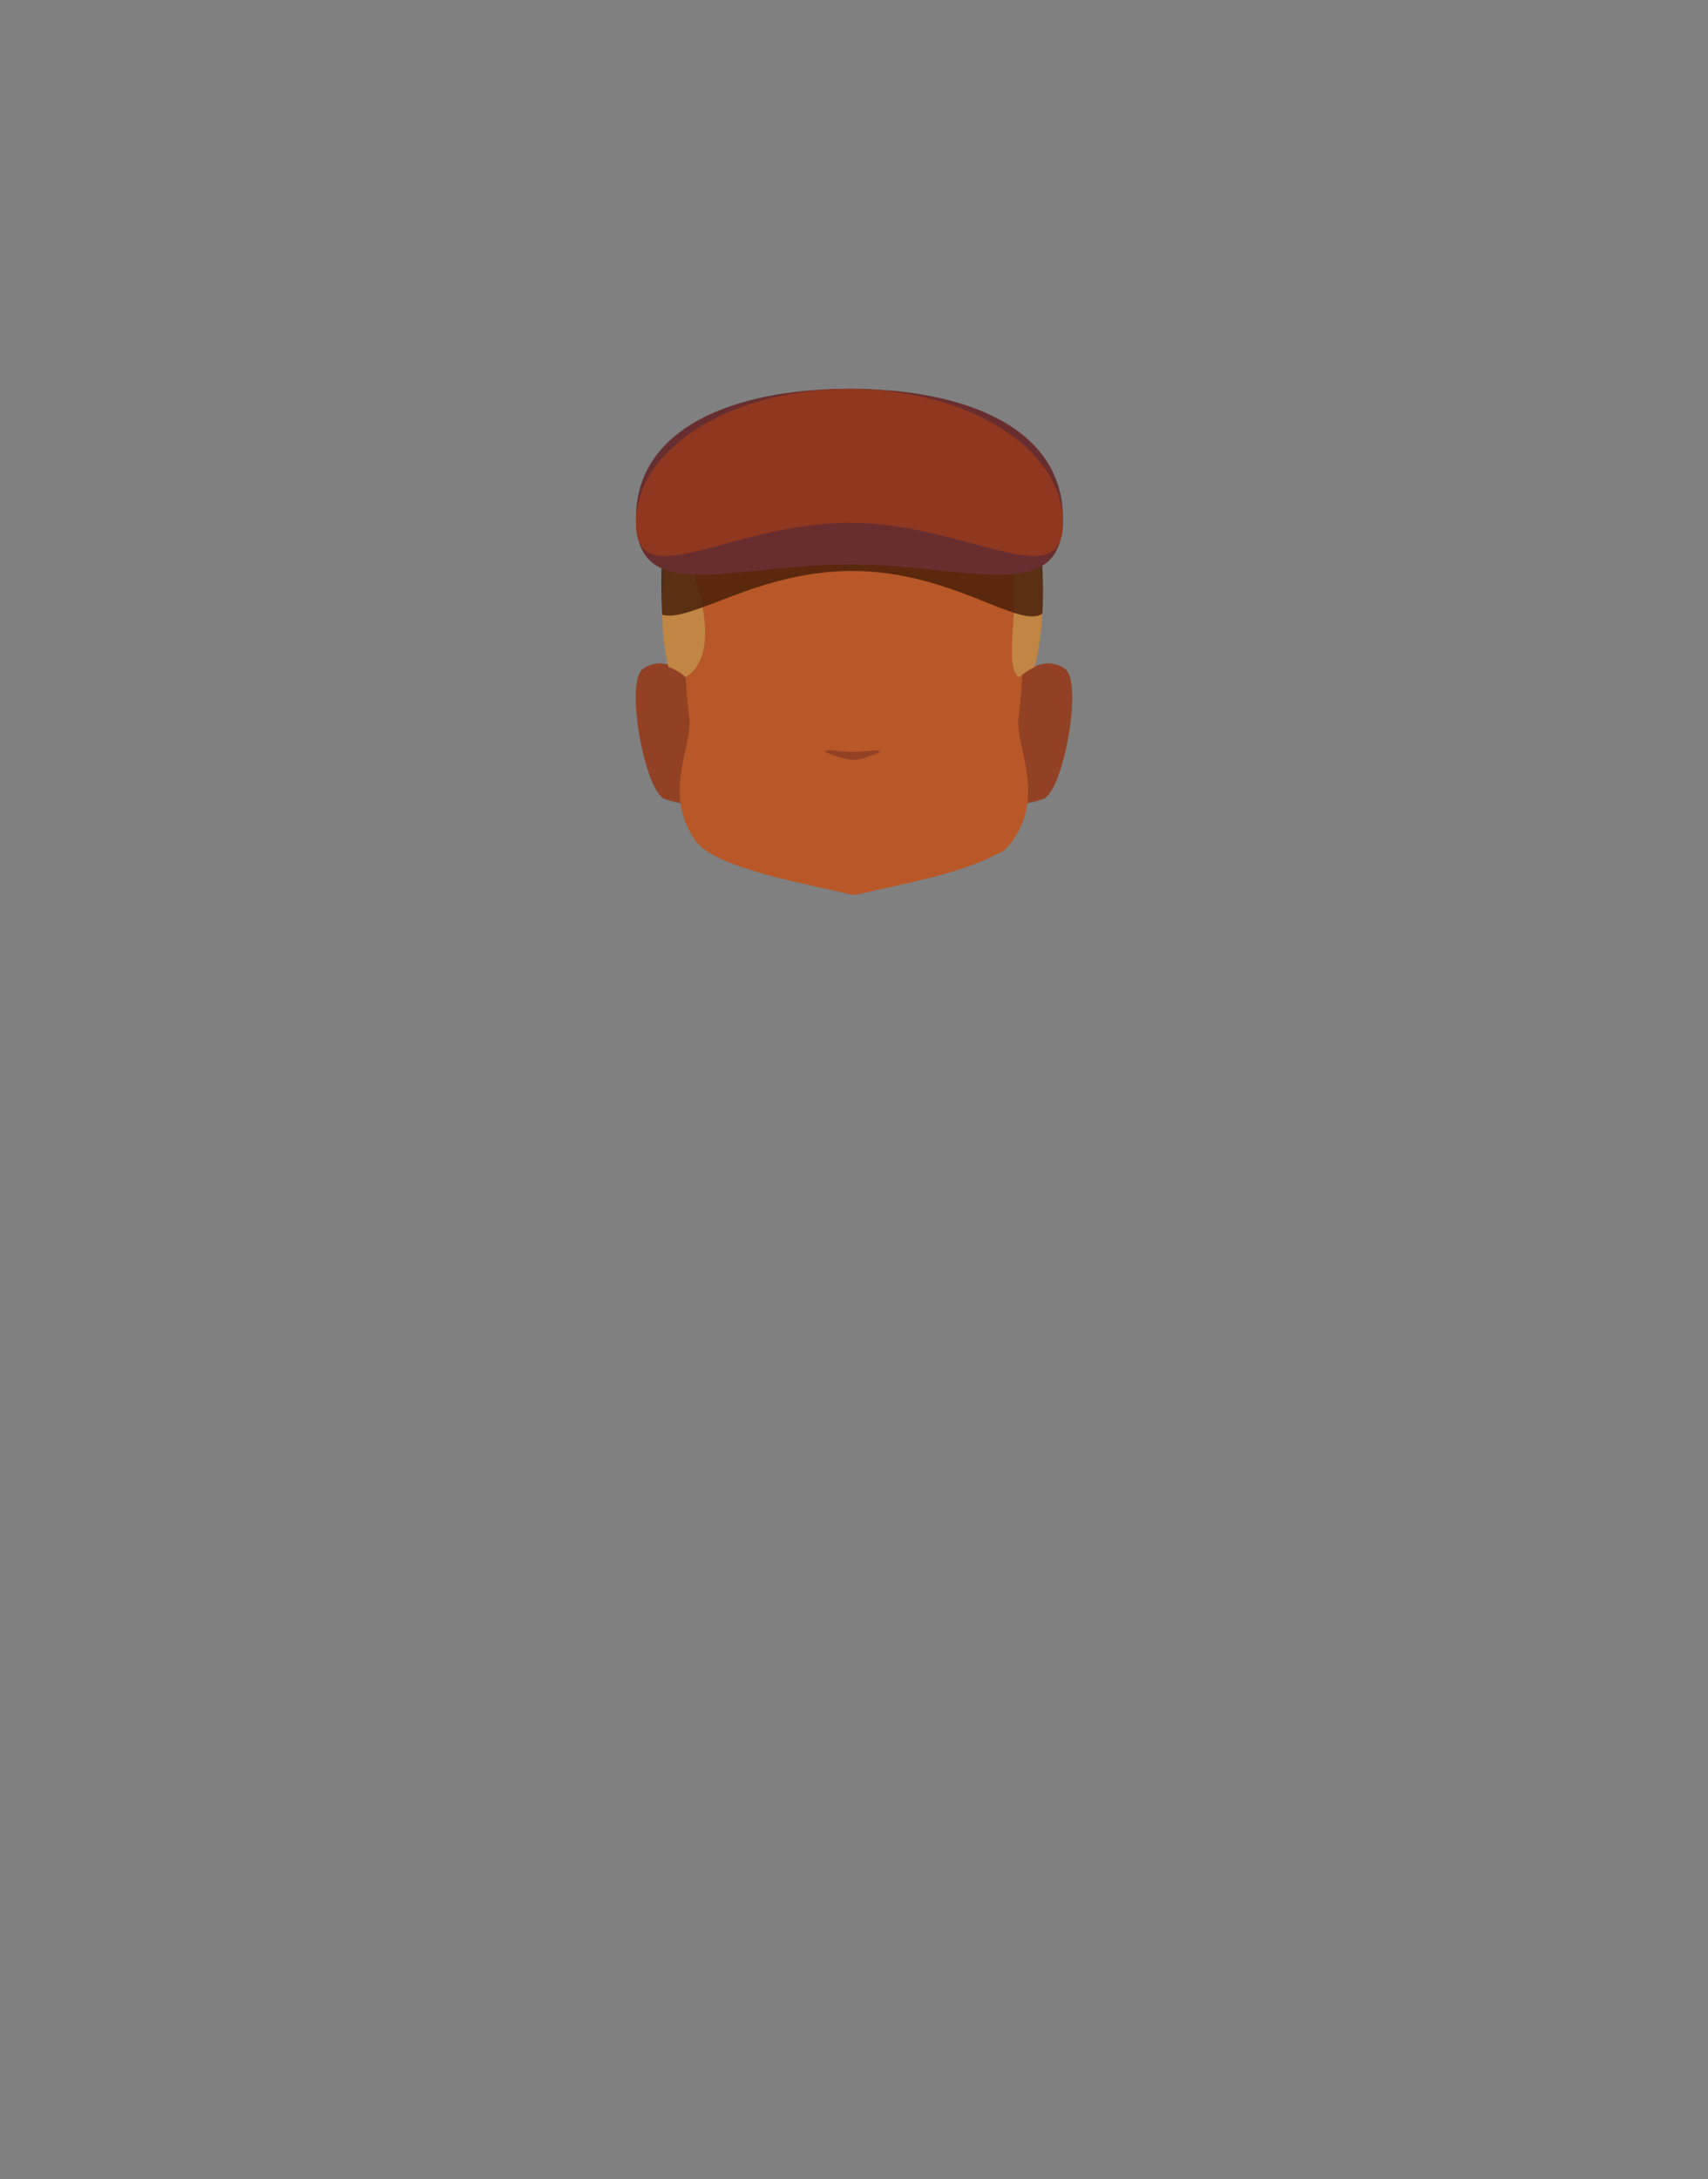 <?xml version="1.0" encoding="utf-8"?>
<!-- Generator: Adobe Illustrator 26.0.3, SVG Export Plug-In . SVG Version: 6.00 Build 0)  -->
<svg version="1.1" id="Calque_1" xmlns="http://www.w3.org/2000/svg" xmlns:xlink="http://www.w3.org/1999/xlink" x="0px" y="0px"
	 viewBox="0 0 788 1005" style="enable-background:new 0 0 788 1005;" xml:space="preserve">
<rect x="0" y="0" width="788" height="1005" fill="#808080" stroke="none"/>
<style type="text/css">
	.st0{fill:#5E5E5E;}
	.st1{clip-path:url(#SVGID_00000103256583134715173310000009095704238638911674_);}
	.st2{fill:#924125;}
	.st3{clip-path:url(#SVGID_00000058578736277757612990000008070071152434394033_);}
	.st4{clip-path:url(#SVGID_00000038381366853446663980000017045698743981925027_);}
	.st5{fill:#573623;}
	.st6{clip-path:url(#SVGID_00000081638373050609585050000006024240852403328143_);}
	.st7{clip-path:url(#SVGID_00000183250170169756158950000017600139153770460833_);}
	.st8{fill:#FFFFFF;}
	.st9{clip-path:url(#SVGID_00000165919531388820136200000009868525624191706006_);}
	.st10{clip-path:url(#SVGID_00000123420705395470620480000009152243229775101884_);}
	.st11{fill:#090909;}
	.st12{clip-path:url(#SVGID_00000145034163492215188650000000287060553212945068_);}
	.st13{fill:#B85727;}
	.st14{fill:#C18544;}
	.st15{opacity:0.84;fill:#481F09;enable-background:new    ;}
	.st16{fill:#682E2F;}
	.st17{fill:#8F381F;}
</style>
<path class="st0" d="M364.9,340.6c0,0,0,3.2,0,2.1v-0.2C364.9,341.9,364.9,341.2,364.9,340.6z"/>
<path class="st0" d="M364.9,340.6c0,0,0,3.2,0,2.1v-0.2C364.9,341.9,364.9,341.2,364.9,340.6z"/>
<path class="st0" d="M364.9,340.6c0,0,0,3.2,0,2.1v-0.2C364.9,341.9,364.9,341.2,364.9,340.6z"/>
<path class="st0" d="M364.9,340.6c0,0,0,3.2,0,2.1v-0.2C364.9,341.9,364.9,341.2,364.9,340.6z"/>
<path class="st0" d="M364.9,340.6c0,0,0,3.2,0,2.1v-0.2C364.9,341.9,364.9,341.2,364.9,340.6z"/>
<g id="random">
	<g>
		<g>
			<g>
				<g>
					<defs>
						<polygon id="SVGID_1_" points="457.5,305.9 457.5,305.9 494.7,305.9 494.7,370.6 457.5,370.6 						"/>
					</defs>
					<clipPath id="SVGID_00000114756130285796552520000017088986290787927997_">
						<use xlink:href="#SVGID_1_"  style="overflow:visible;"/>
					</clipPath>
					<g style="clip-path:url(#SVGID_00000114756130285796552520000017088986290787927997_);">
						<path class="st2" d="M457.5,366.4l8.1-49c0,0,12.8-17.9,25.7-9c8.6,5.9-0.8,56.6-9.9,60C465.7,374.3,457.5,366.4,457.5,366.4z
							"/>
					</g>
				</g>
			</g>
		</g>
	</g>
</g>
<g id="random2">
	<g>
		<g>
			<g>
				<g>
					<defs>
						<polygon id="SVGID_00000045619990787483578890000007110805942782716094_" points="330.5,305.9 330.5,305.9 293.3,305.9 
							293.3,370.6 330.5,370.6 						"/>
					</defs>
					<clipPath id="SVGID_00000071540014674084213130000002826742620580460197_">
						<use xlink:href="#SVGID_00000045619990787483578890000007110805942782716094_"  style="overflow:visible;"/>
					</clipPath>
					<g style="clip-path:url(#SVGID_00000071540014674084213130000002826742620580460197_);">
						<path class="st2" d="M330.5,366.4l-8.1-49c0,0-12.8-17.9-25.7-9c-8.6,5.9,0.8,56.6,9.9,60
							C322.3,374.3,330.5,366.4,330.5,366.4z"/>
					</g>
				</g>
			</g>
		</g>
	</g>
</g>
<g>
	<g>
		<g>
			<g>
				<defs>
					<polygon id="SVGID_00000042012409858298619990000009632799136039006884_" points="415.9,279.5 415.9,279.5 460.9,279.5 
						460.9,293.2 415.9,293.2 					"/>
				</defs>
				<clipPath id="SVGID_00000168103793155434257900000003213588173382359997_">
					<use xlink:href="#SVGID_00000042012409858298619990000009632799136039006884_"  style="overflow:visible;"/>
				</clipPath>
				<g style="clip-path:url(#SVGID_00000168103793155434257900000003213588173382359997_);">
					<path class="st5" d="M458.7,293.2c-0.3,0-0.6-0.1-0.8-0.2c-4.5-1.9-9.1-3.4-13.8-4.5c-15.1-3.4-16.1-1-21.3,0
						c-1.5,0.3-5.2-0.6-6-1.5s-1.4-4.1-0.5-4.9c0.4-0.3,7.1-4.9,24.4-1c7.2,1.6,18.6,7.9,18.9,8c1.1,0.5,1.6,1.7,1.1,2.8
						C460.4,292.7,459.6,293.3,458.7,293.2L458.7,293.2z"/>
				</g>
			</g>
		</g>
	</g>
</g>
<g>
	<g>
		<g>
			<g>
				<defs>
					<polygon id="SVGID_00000119097235491764831840000016338877314667082917_" points="372.1,279.5 372.1,279.5 327.1,279.5 
						327.1,293.2 372.1,293.2 					"/>
				</defs>
				<clipPath id="SVGID_00000078016832481421922250000002471468046570314151_">
					<use xlink:href="#SVGID_00000119097235491764831840000016338877314667082917_"  style="overflow:visible;"/>
				</clipPath>
				<g style="clip-path:url(#SVGID_00000078016832481421922250000002471468046570314151_);">
					<path class="st5" d="M329.3,293.2c0.3,0,0.6-0.1,0.8-0.2c4.5-1.9,9.1-3.4,13.8-4.5c15.1-3.4,16.1-1,21.3,0
						c1.5,0.3,5.2-0.6,6-1.5s1.4-4.1,0.5-4.9c-0.4-0.3-7.1-4.9-24.4-1c-7.2,1.6-18.6,7.9-18.9,8c-1.1,0.5-1.6,1.7-1.1,2.8
						C327.6,292.7,328.4,293.3,329.3,293.2L329.3,293.2z"/>
				</g>
			</g>
		</g>
	</g>
</g>
<g>
	<g>
		<g>
			<g>
				<defs>
					<polygon id="SVGID_00000090264882932206216650000017583750317221355952_" points="425.5,306.6 425.5,306.6 454.5,306.6 
						454.5,334.5 425.5,334.5 					"/>
				</defs>
				<clipPath id="SVGID_00000175286949895184496870000007456181927501726370_">
					<use xlink:href="#SVGID_00000090264882932206216650000017583750317221355952_"  style="overflow:visible;"/>
				</clipPath>
				<g style="clip-path:url(#SVGID_00000175286949895184496870000007456181927501726370_);">
					<ellipse class="st8" cx="440" cy="320.6" rx="14.5" ry="13.9"/>
				</g>
			</g>
		</g>
	</g>
</g>
<g>
	<g>
		<g>
			<g>
				<defs>
					<polygon id="SVGID_00000076569158151314352060000014124882231698773403_" points="362.5,306.6 362.5,306.6 333.5,306.6 
						333.5,334.5 362.5,334.5 					"/>
				</defs>
				<clipPath id="SVGID_00000145027775701481725270000015097703870057274545_">
					<use xlink:href="#SVGID_00000076569158151314352060000014124882231698773403_"  style="overflow:visible;"/>
				</clipPath>
				<g style="clip-path:url(#SVGID_00000145027775701481725270000015097703870057274545_);">
					<ellipse class="st8" cx="348" cy="320.6" rx="14.5" ry="13.9"/>
				</g>
			</g>
		</g>
	</g>
</g>
<g>
	<g>
		<g>
			<g>
				<defs>
					<polygon id="SVGID_00000176731820006974134290000008710229075354369414_" points="430.2,312.9 430.2,312.9 449.6,312.9 
						449.6,332.3 430.2,332.3 					"/>
				</defs>
				<clipPath id="SVGID_00000059297939438617716870000016624230877286730148_">
					<use xlink:href="#SVGID_00000176731820006974134290000008710229075354369414_"  style="overflow:visible;"/>
				</clipPath>
				<g style="clip-path:url(#SVGID_00000059297939438617716870000016624230877286730148_);">
					<circle class="st11" cx="439.9" cy="322.6" r="9.7"/>
				</g>
			</g>
		</g>
	</g>
</g>
<g>
	<g>
		<g>
			<g>
				<defs>
					<polygon id="SVGID_00000052801173114649767200000010685024081081693597_" points="357.8,312.9 357.8,312.9 338.4,312.9 
						338.4,332.3 357.8,332.3 					"/>
				</defs>
				<clipPath id="SVGID_00000181048107362888442260000005311169964921334696_">
					<use xlink:href="#SVGID_00000052801173114649767200000010685024081081693597_"  style="overflow:visible;"/>
				</clipPath>
				<g style="clip-path:url(#SVGID_00000181048107362888442260000005311169964921334696_);">
					<circle class="st11" cx="348.1" cy="322.6" r="9.7"/>
				</g>
			</g>
		</g>
	</g>
</g>
<path class="st13" d="M469.9,331c2.3-16.1,3.2-54,3.2-54c0-45.5-31.5-74.9-76.5-75.8l0,0h-5.3l0,0c-45,0.9-76.5,30.3-76.5,75.8
	c0,0,0.9,38,3.2,54c1.8,12.9-12.8,35,3.1,57c9.2,12.7,53.8,20.1,70.4,24.3c0.7,0.2,1.4,0.3,2.1,0.3c0.1,0,0.3,0,0.4,0s0.3,0,0.4,0
	c0.7,0,1.4-0.1,2.1-0.3c13.9-3.5,47.5-9.3,63.4-18.5c2.5-0.8,4.7-2.4,6.1-4.7c0.3-0.3,0.6-0.7,0.9-1
	C482.8,366,468.1,343.9,469.9,331z"/>
<path class="st2" d="M381.7,346c-1,0.1-1.4,0.7-0.6,1c3,1.2,8.7,3.4,12.5,3.4c3.6,0,9-2.1,11.8-3.3c0.8-0.3,0.4-1-0.6-1
	c-3.4-0.2-4.8,0.6-11.6,0.6C387.4,346.7,385.1,345.8,381.7,346z"/>
<path class="st14" d="M316,312.3c0,0,16.7-6.1,5.4-43.3c-4.2-13.4,14.1-25.1,28.9-18.6c14.8,6.6,34.7,9.6,42.4,9.6
	c7.5,0,43.1-7.8,49.9-11.5c6.9-3.7,20.7-5.1,24.4,12.9c3.8,17.9-4.3,45.5,3,50.9c0.3,0,4.5-3.7,7.2-4.5
	c0.1,0.2,30.6-107.5-82.6-107.5S308.1,308,308.5,307.7C308.9,307.5,315.3,310.5,316,312.3z"/>
<path class="st15" d="M480.4,255.1c0,0,1.4,13.5,0.5,27.9c-10.7,7.3-41.6-19.6-87.6-19.7c-43.5-0.1-74.6,24-87.8,20.2
	c-0.9-14.7,0-28.4,0-28.4c0-45.5,34.8-74.9,84.5-75.8l0,0h5.9l0,0C445.7,180.3,480.4,209.6,480.4,255.1z"/>
<path class="st16" d="M490.4,239c0,41.1-44.1,21.3-98.5,21.3s-98.5,19.8-98.5-21.3s44.1-59.7,98.5-59.7S490.4,197.8,490.4,239z"/>
<path class="st17" d="M490.4,241.1c0,34.4-44.1,0-98.5,0s-98.5,34.4-98.5,0s44.1-61.8,98.5-61.8S490.4,206.7,490.4,241.1z"/>
</svg>

